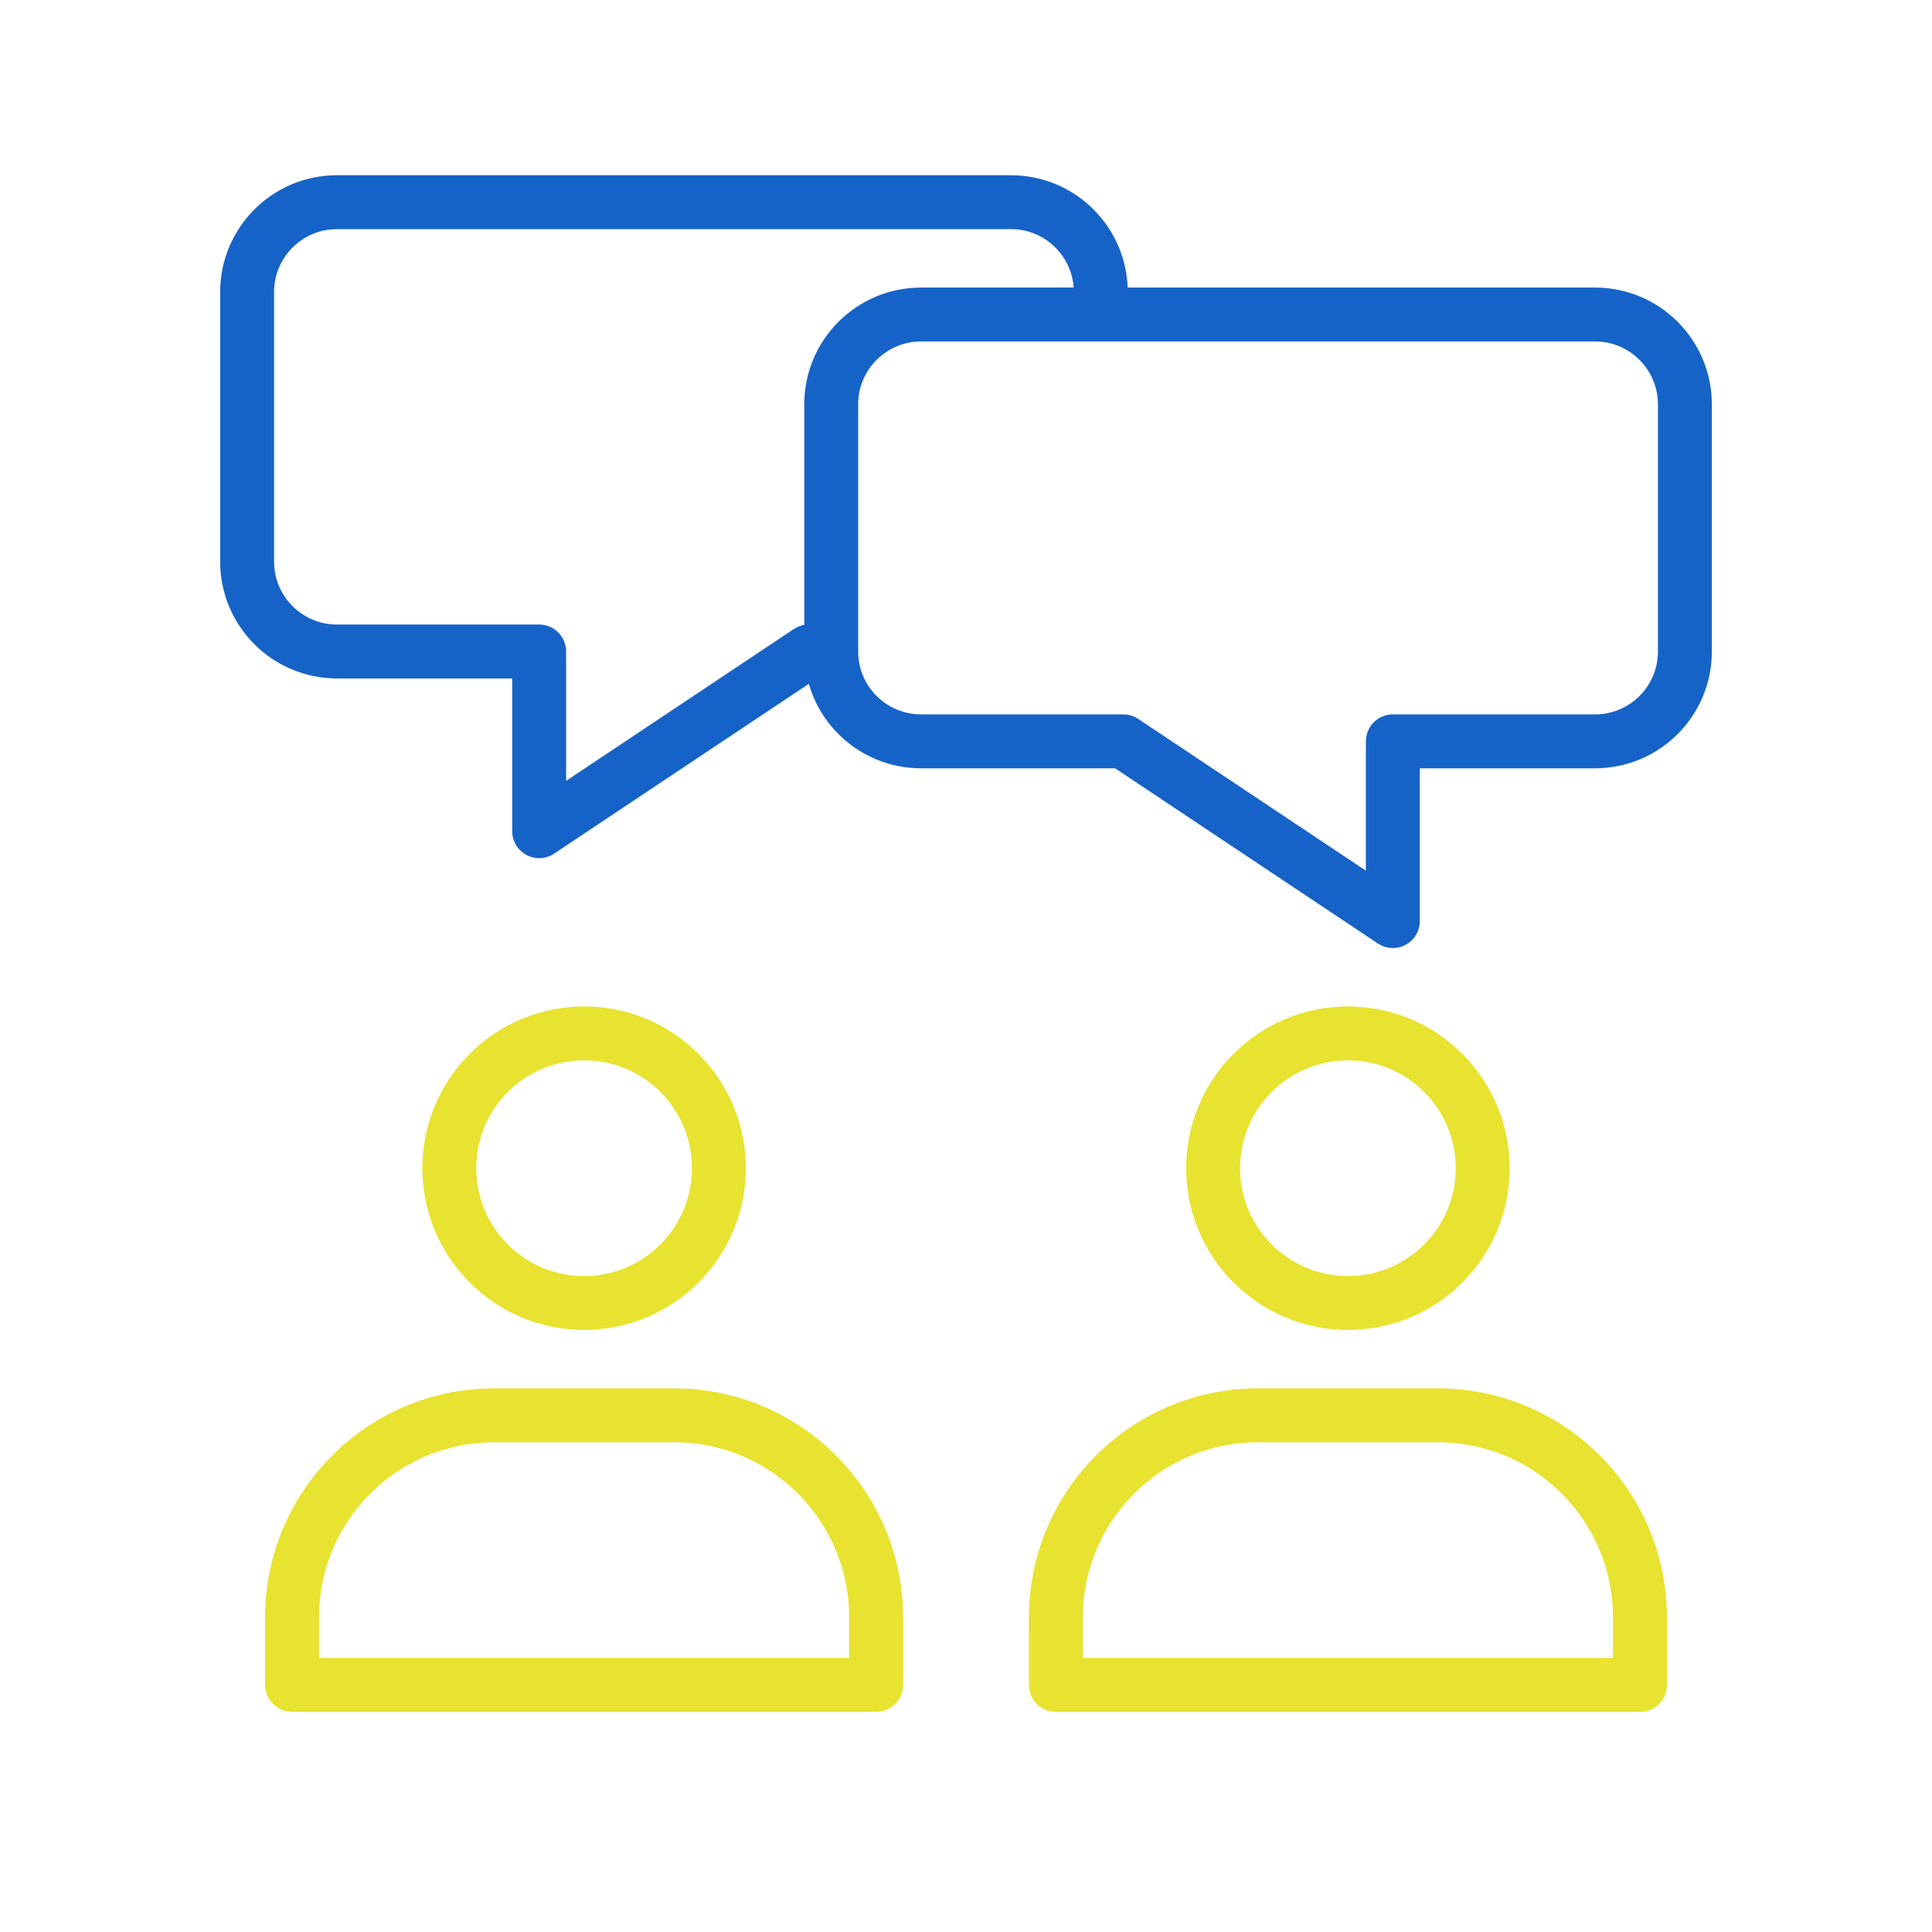 <svg width="430" height="430" viewBox="0 0 430 430" fill="none" xmlns="http://www.w3.org/2000/svg">
<path d="M130 290C146.569 290 160 276.569 160 260C160 243.431 146.569 230 130 230C113.431 230 100 243.431 100 260C100 276.569 113.431 290 130 290Z" stroke="#e8e230" stroke-width="12" stroke-miterlimit="10" stroke-linecap="round" stroke-linejoin="round"/>
<path d="M65 360C65 335.147 85.147 315 110 315H150C174.853 315 195 335.147 195 360V375H65V360Z" stroke="#e8e230" stroke-width="12" stroke-linejoin="round"/>
<path d="M300 290C316.569 290 330 276.569 330 260C330 243.431 316.569 230 300 230C283.431 230 270 243.431 270 260C270 276.569 283.431 290 300 290Z" stroke="#e8e230" stroke-width="12" stroke-miterlimit="10" stroke-linecap="round" stroke-linejoin="round"/>
<path d="M235 360C235 335.147 255.147 315 280 315H320C344.853 315 365 335.147 365 360V375H235V360Z" stroke="#e8e230" stroke-width="12" stroke-linejoin="round"/>
<mask id="mask0_2198_13683" style="mask-type:alpha" maskUnits="userSpaceOnUse" x="41" y="27" width="215" height="173">
<path d="M255.158 27.934H41.376V199.426H255.158V168.439L250 165H205C193.954 165 185 156.046 185 145V90C185 78.954 193.954 70 205 70H255.158V27.934Z" fill="#D9D9D9"/>
</mask>
<g mask="url(#mask0_2198_13683)">
<path d="M75 45C63.954 45 55 53.954 55 65V125C55 136.046 63.954 145 75 145L120 145V185L180 145H225C236.046 145 245 136.046 245 125V65C245 53.954 236.046 45 225 45H75Z" stroke="#1663c7" stroke-width="12" stroke-miterlimit="10" stroke-linecap="round" stroke-linejoin="round"/>
</g>
<path d="M205 70C193.954 70 185 78.954 185 90V145C185 156.046 193.954 165 205 165L250 165L310 205V165H355C366.046 165 375 156.046 375 145V90C375 78.954 366.046 70 355 70H205Z" stroke="#1663c7" stroke-width="12" stroke-miterlimit="10" stroke-linecap="round" stroke-linejoin="round"/>
</svg>
